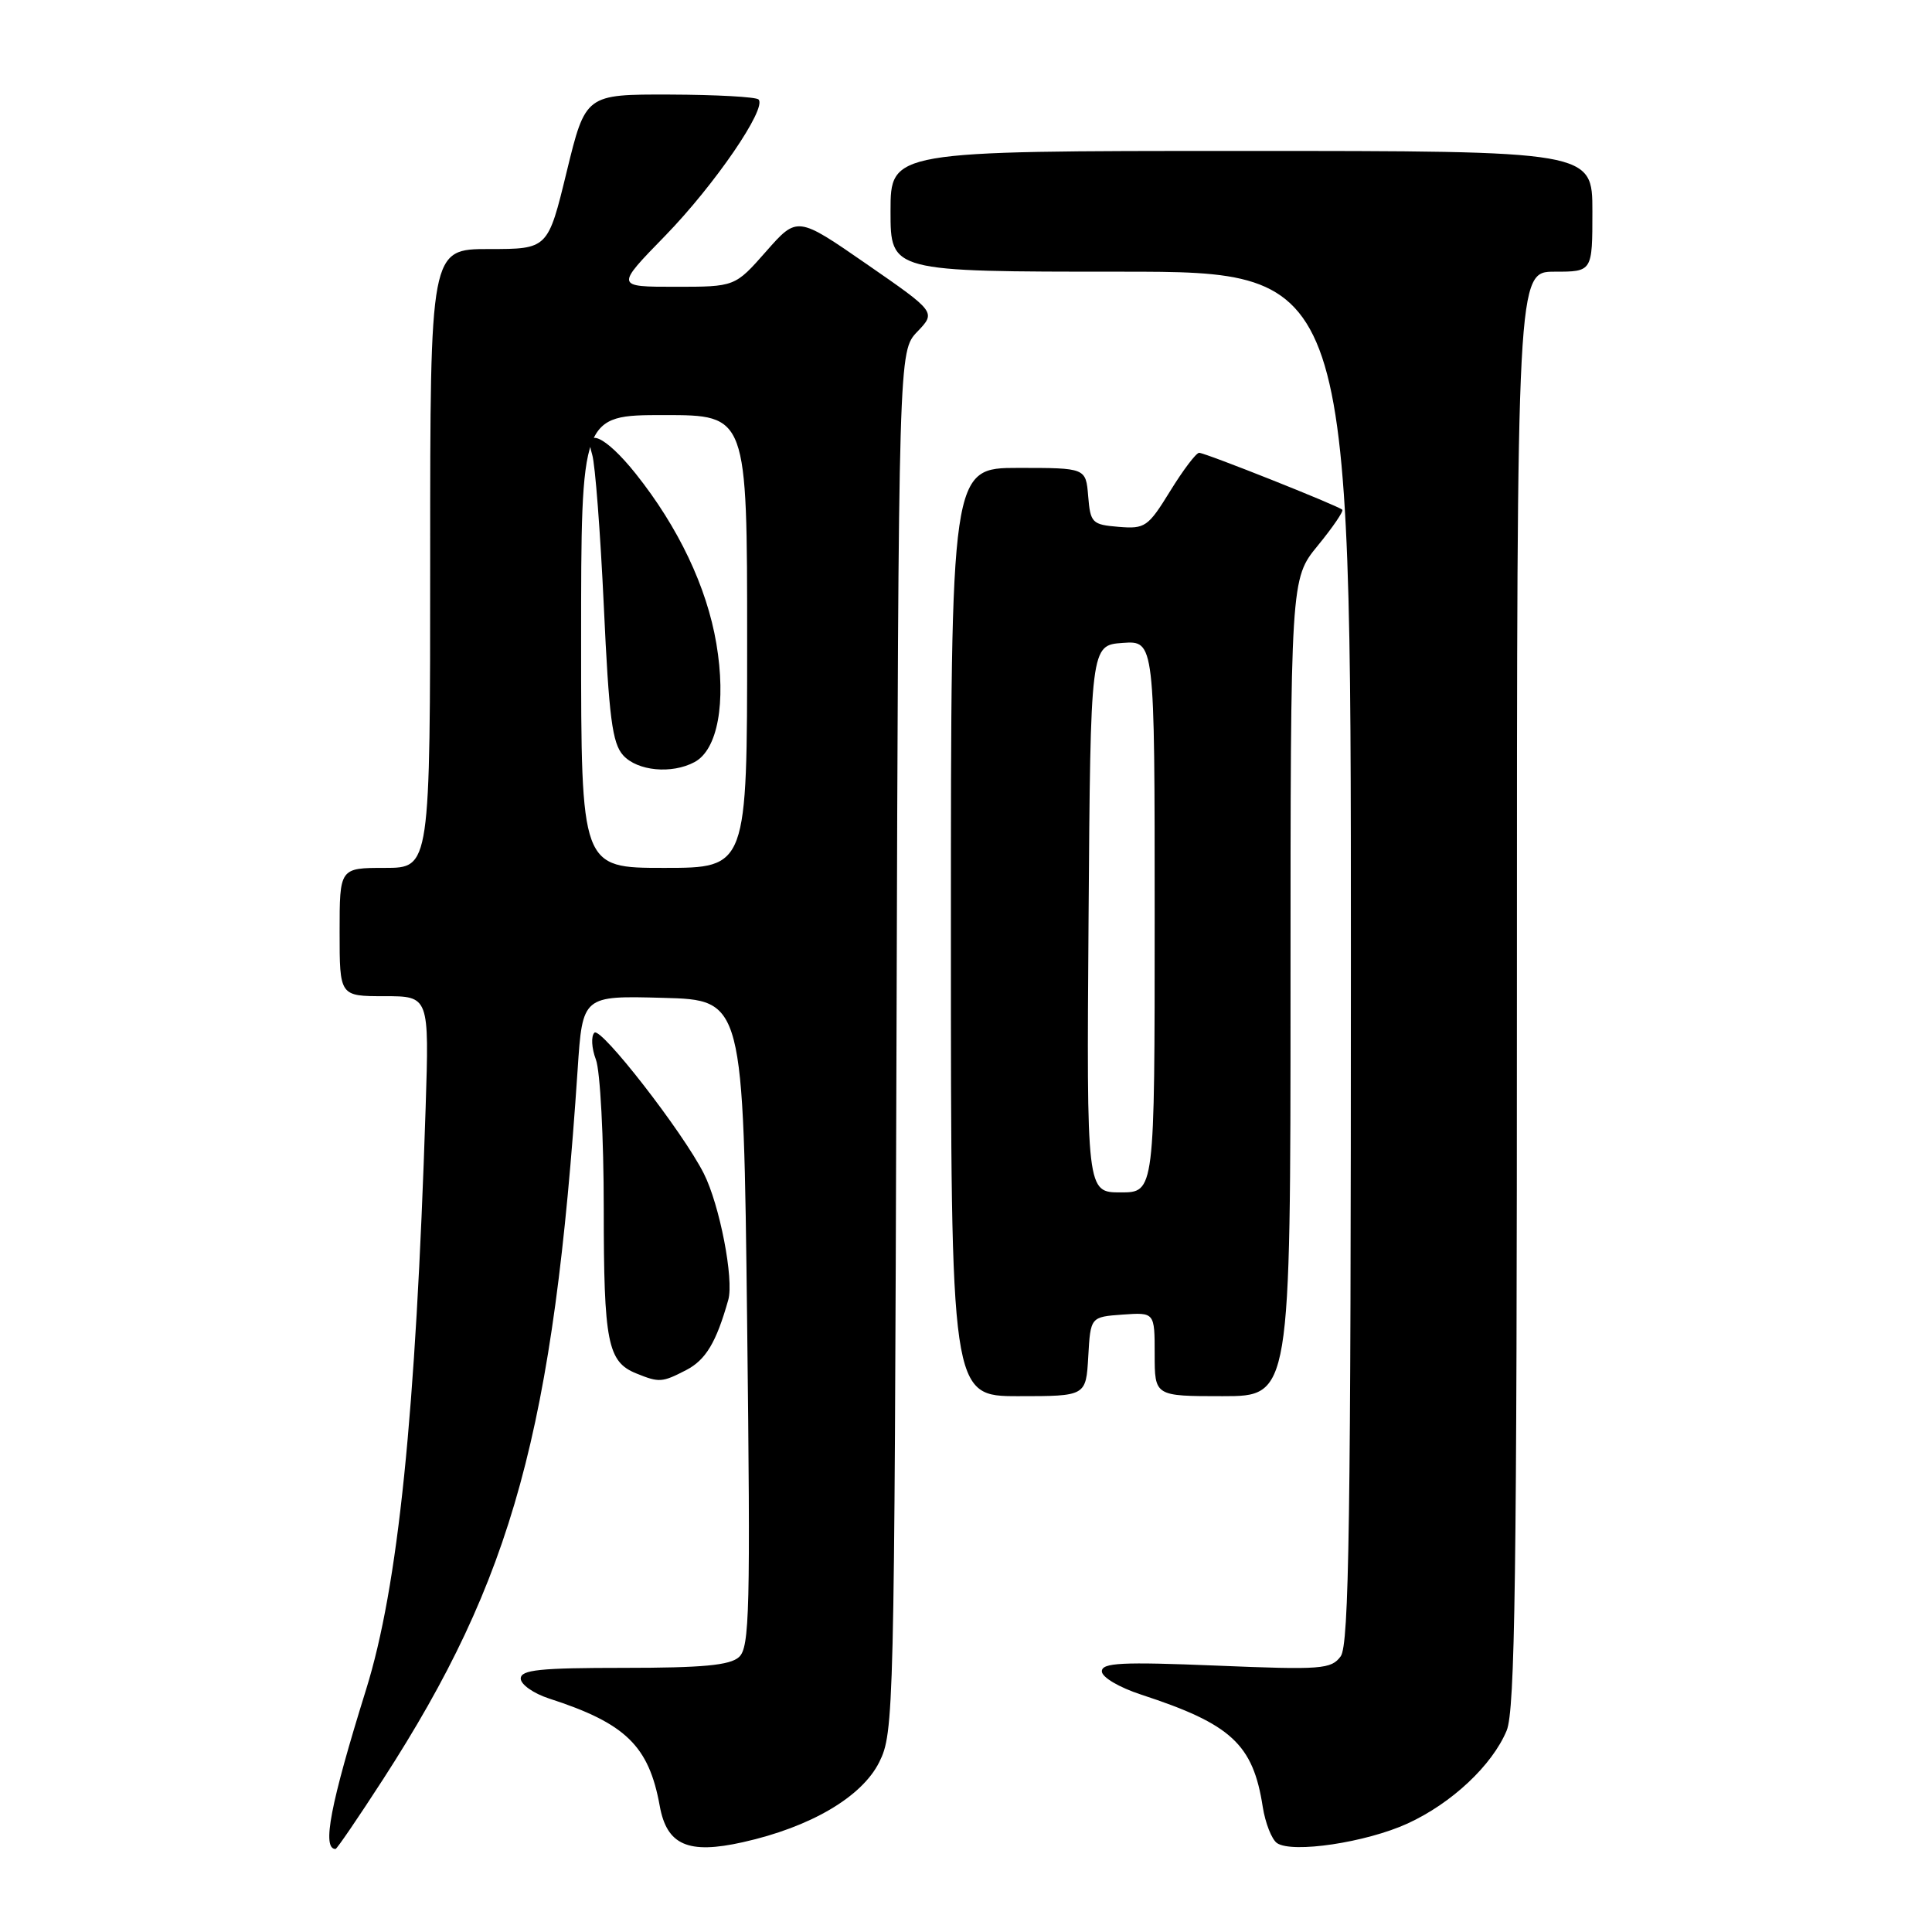 <?xml version="1.0" encoding="UTF-8" standalone="no"?>
<!DOCTYPE svg PUBLIC "-//W3C//DTD SVG 1.1//EN" "http://www.w3.org/Graphics/SVG/1.1/DTD/svg11.dtd" >
<svg xmlns="http://www.w3.org/2000/svg" xmlns:xlink="http://www.w3.org/1999/xlink" version="1.1" viewBox="0 0 256 256">
 <g >
 <path fill="currentColor"
d=" M 50.77 235.75 C 67.98 209.12 73.35 189.51 76.54 141.72 C 77.19 131.93 77.19 131.93 87.85 132.22 C 98.50 132.50 98.50 132.50 99.00 175.32 C 99.45 213.48 99.33 218.30 97.92 219.57 C 96.72 220.66 93.11 221.00 82.67 221.00 C 71.52 221.00 69.00 221.26 69.00 222.42 C 69.00 223.20 70.69 224.39 72.75 225.06 C 82.90 228.34 85.98 231.33 87.42 239.30 C 88.36 244.49 91.18 245.73 98.44 244.10 C 107.40 242.10 114.20 238.11 116.50 233.50 C 118.45 229.60 118.51 227.20 118.79 138.02 C 119.07 46.54 119.07 46.54 121.55 43.95 C 124.03 41.36 124.03 41.36 114.83 34.99 C 105.64 28.63 105.64 28.63 101.51 33.32 C 97.39 38.00 97.39 38.00 89.47 38.00 C 81.55 38.00 81.55 38.00 88.13 31.25 C 94.68 24.52 101.66 14.33 100.51 13.18 C 100.17 12.84 94.88 12.55 88.75 12.53 C 77.59 12.50 77.59 12.50 75.09 22.75 C 72.60 33.00 72.60 33.00 64.80 33.00 C 57.00 33.00 57.00 33.00 57.00 74.00 C 57.00 115.00 57.00 115.00 51.00 115.00 C 45.00 115.00 45.00 115.00 45.00 123.50 C 45.00 132.00 45.00 132.00 50.93 132.00 C 56.87 132.00 56.87 132.00 56.40 146.75 C 55.09 187.52 52.76 210.25 48.50 223.90 C 43.77 239.09 42.63 245.00 44.46 245.00 C 44.64 245.00 47.48 240.84 50.77 235.75 Z  M 186.50 241.63 C 192.35 238.95 197.72 233.92 199.64 229.31 C 200.75 226.65 201.00 208.80 201.00 131.03 C 201.00 36.00 201.00 36.00 206.00 36.00 C 211.00 36.00 211.00 36.00 211.00 28.00 C 211.00 20.00 211.00 20.00 164.50 20.00 C 118.00 20.00 118.00 20.00 118.00 28.00 C 118.00 36.00 118.00 36.00 148.50 36.00 C 179.00 36.00 179.00 36.00 179.00 126.81 C 179.00 201.62 178.76 217.94 177.65 219.47 C 176.39 221.18 175.14 221.28 161.15 220.70 C 148.63 220.19 146.00 220.32 146.00 221.46 C 146.00 222.24 148.28 223.59 151.25 224.56 C 163.15 228.45 166.04 231.12 167.32 239.42 C 167.66 241.57 168.51 243.73 169.21 244.22 C 171.25 245.60 181.00 244.14 186.50 241.63 Z  M 144.20 179.75 C 144.50 174.50 144.50 174.50 148.75 174.19 C 153.00 173.89 153.00 173.89 153.00 179.44 C 153.00 185.00 153.00 185.00 162.00 185.00 C 171.00 185.00 171.00 185.00 171.00 130.85 C 171.00 76.71 171.00 76.71 174.61 72.30 C 176.60 69.87 178.06 67.73 177.86 67.54 C 177.29 67.00 159.70 60.00 158.89 60.00 C 158.50 60.00 156.77 62.28 155.06 65.06 C 152.12 69.83 151.73 70.10 148.22 69.81 C 144.71 69.52 144.48 69.29 144.19 65.75 C 143.88 62.00 143.88 62.00 134.94 62.00 C 126.00 62.00 126.00 62.00 126.00 123.50 C 126.00 185.00 126.00 185.00 134.95 185.00 C 143.90 185.00 143.90 185.00 144.20 179.75 Z  M 90.91 181.55 C 93.52 180.20 94.91 177.88 96.50 172.24 C 97.27 169.52 95.36 159.66 93.26 155.50 C 90.48 149.99 79.60 136.00 78.76 136.84 C 78.30 137.30 78.39 138.90 78.96 140.40 C 79.53 141.90 80.00 150.78 80.00 160.13 C 80.00 177.87 80.51 180.46 84.32 181.99 C 87.35 183.22 87.73 183.19 90.91 181.55 Z  M 77.00 85.00 C 77.00 55.00 77.00 55.00 88.00 55.00 C 99.00 55.00 99.00 55.00 99.00 85.00 C 99.00 115.00 99.00 115.00 88.00 115.00 C 77.00 115.00 77.00 115.00 77.00 85.00 Z  M 92.03 100.98 C 95.10 99.34 96.24 93.10 94.92 85.27 C 93.65 77.77 89.89 69.86 84.23 62.76 C 80.18 57.69 77.27 56.42 78.47 60.25 C 78.86 61.49 79.55 70.52 80.01 80.33 C 80.69 95.08 81.13 98.49 82.57 100.08 C 84.46 102.17 89.01 102.60 92.03 100.98 Z  M 144.24 121.75 C 144.50 85.50 144.50 85.50 148.75 85.19 C 153.00 84.89 153.00 84.89 153.00 121.44 C 153.00 158.00 153.00 158.00 148.49 158.00 C 143.98 158.00 143.98 158.00 144.24 121.75 Z "/>
</g>
</svg>
